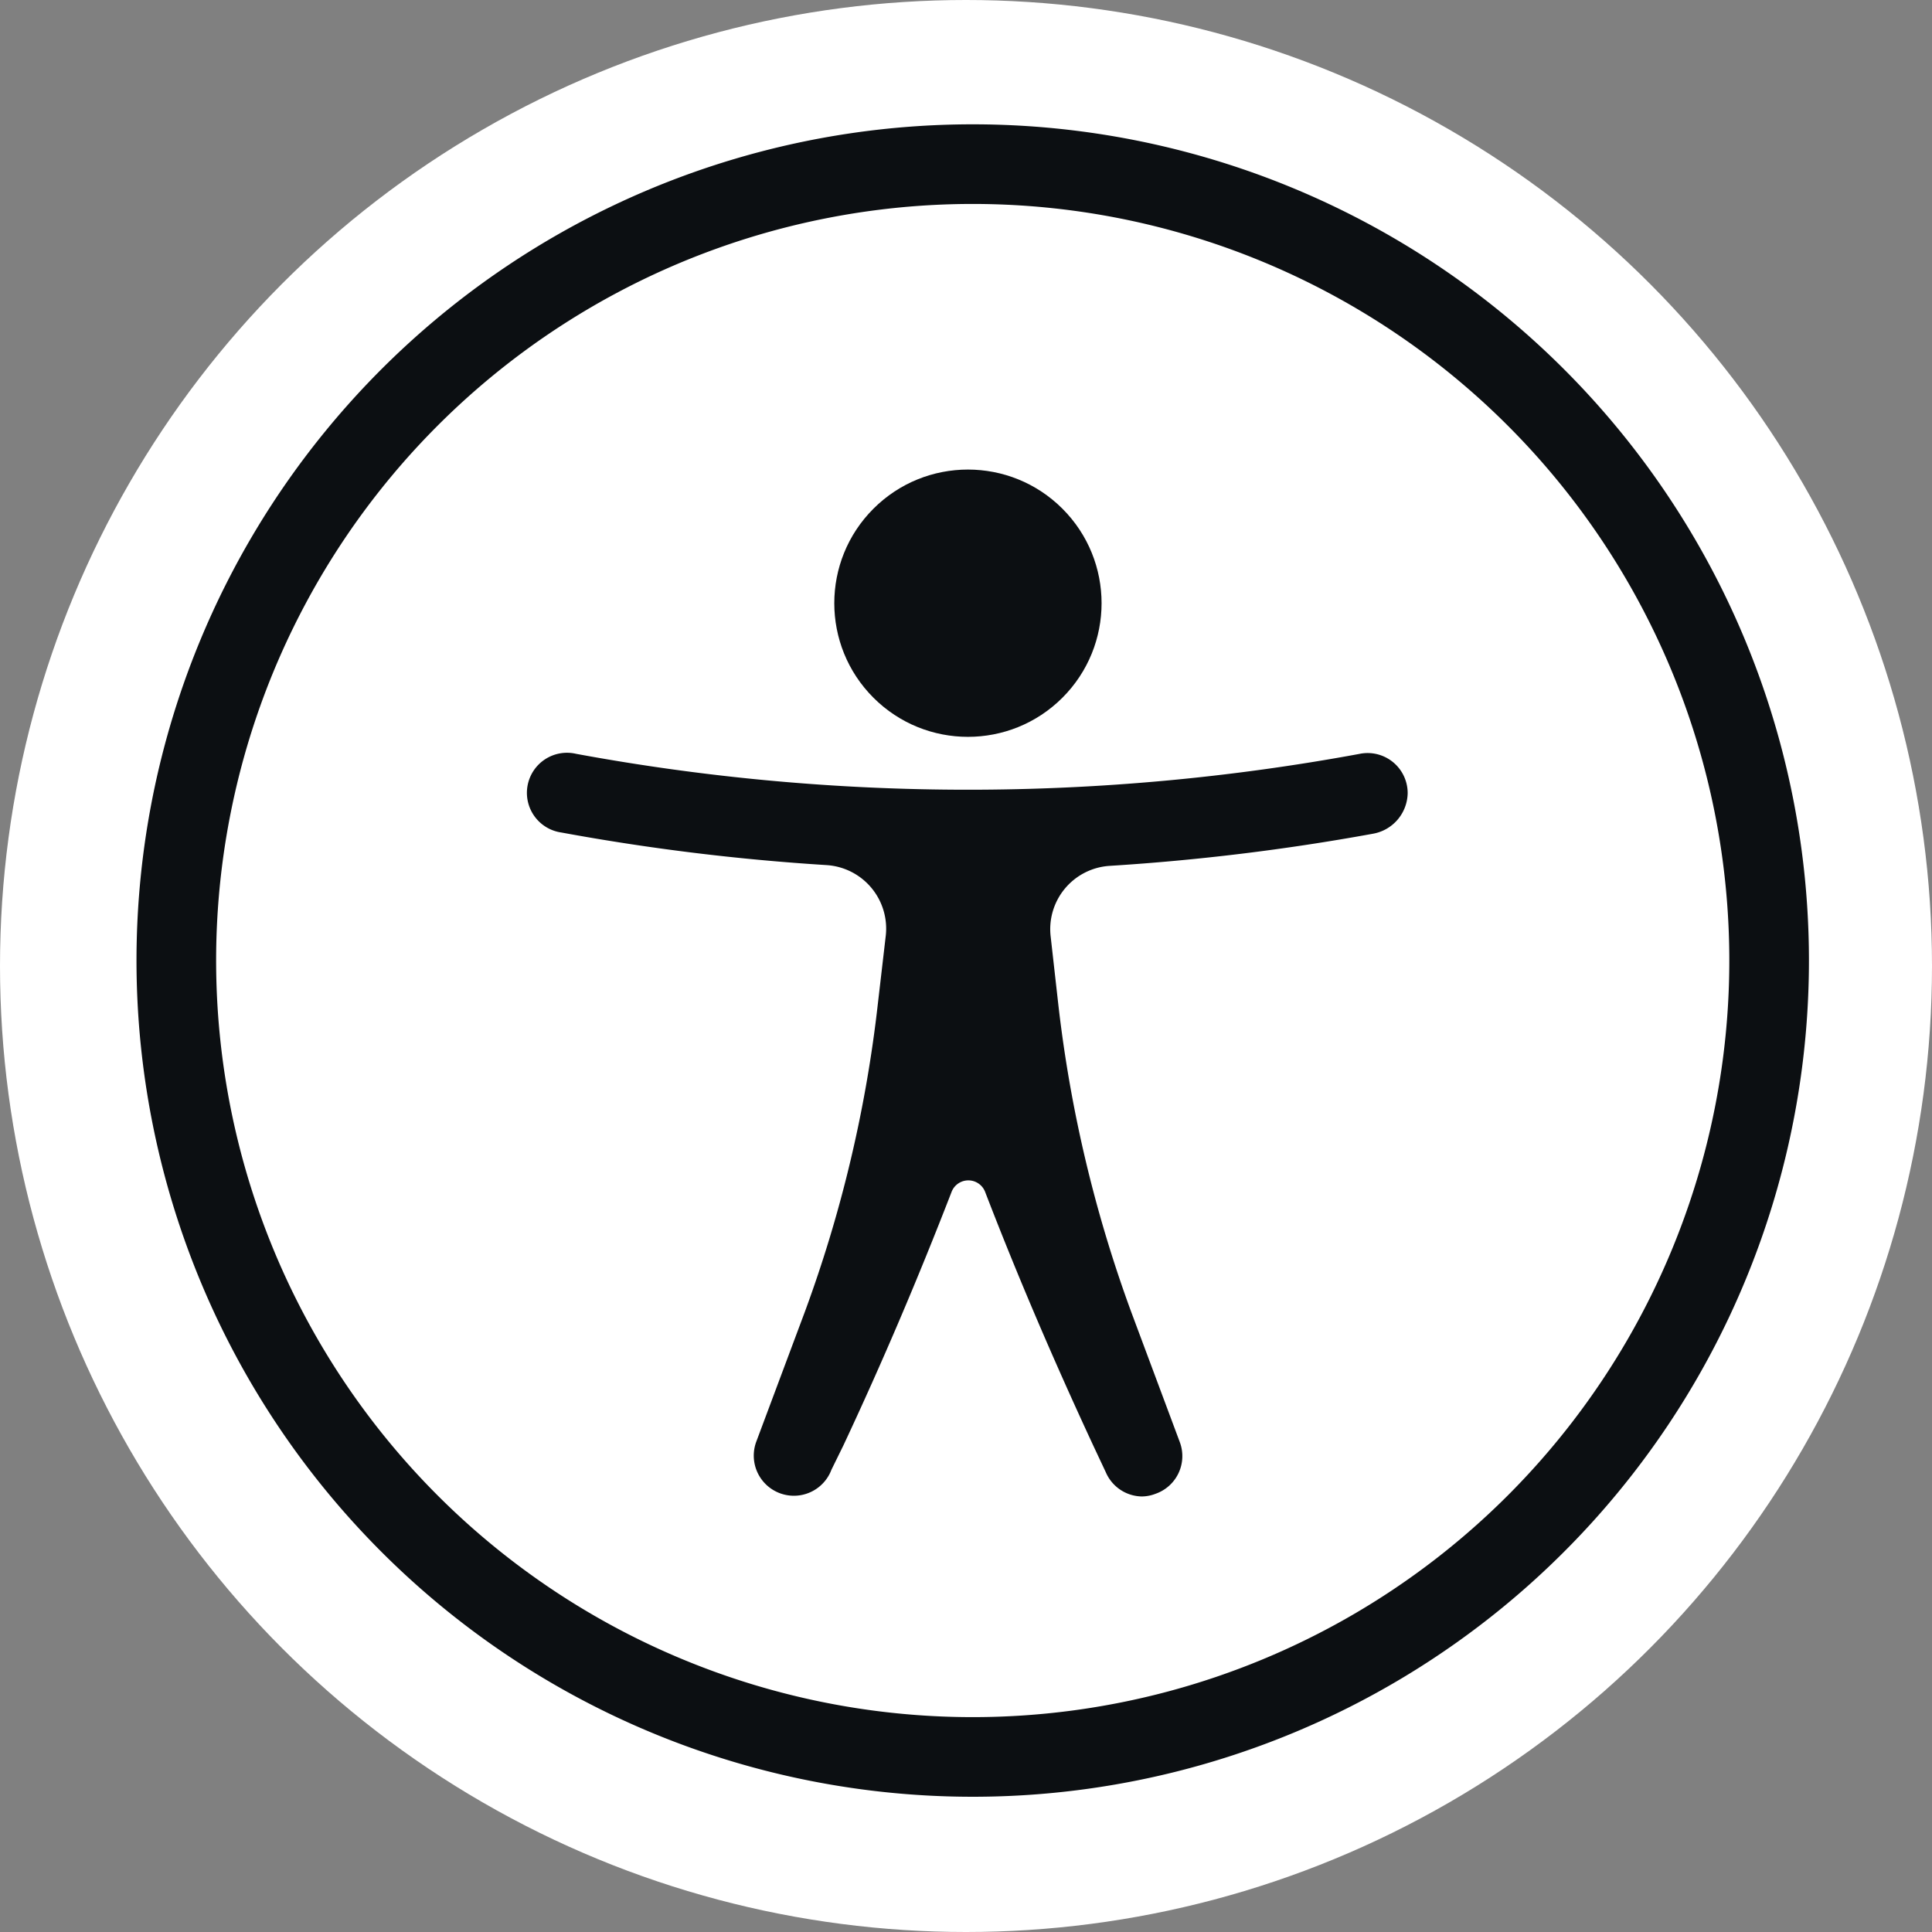<svg xmlns="http://www.w3.org/2000/svg" width="23" height="23" viewBox="0 0 23 23">
  <rect x="0" y="0" width="23" height="23" fill="#808080" stroke="none"/>
  <g id="Group_18090" data-name="Group 18090" transform="translate(-1520.939 -524.118)">
    <circle id="Ellipse_290" data-name="Ellipse 290" cx="11.5" cy="11.5" r="11.5" transform="translate(1520.939 524.118)" fill="#fff"/>
    <g id="body_wh" transform="translate(1522.564 525.598)">
      <g id="Group_18089" data-name="Group 18089" transform="translate(4.669 3.451)">
        <circle id="Ellipse_218" data-name="Ellipse 218" cx="1.591" cy="1.591" r="1.591" transform="translate(2.979 2.25) rotate(-45)" fill="#0c0f12"/>
        <path id="Path_7285" data-name="Path 7285" d="M23.316,22.258a25.672,25.672,0,0,1-9.331,0,.477.477,0,1,0-.174.937,26.62,26.62,0,0,0,3.16.388.758.758,0,0,1,.7.848l-.093.8a15.664,15.664,0,0,1-.868,3.666l-.579,1.548a.477.477,0,0,0,.894.336h0l.142-.289c.463-.987.894-2,1.288-3.018a.214.214,0,0,1,.4,0c.393,1.021.825,2.025,1.288,3.021l.148.315h0a.475.475,0,0,0,.428.289.463.463,0,0,0,.165-.032.475.475,0,0,0,.289-.613L20.593,28.9a15.818,15.818,0,0,1-.868-3.666l-.09-.8a.755.755,0,0,1,.7-.842,26.766,26.766,0,0,0,3.133-.382.5.5,0,0,0,.417-.483.477.477,0,0,0-.57-.469Z" transform="translate(-13.421 -18.215)" fill="#0c0f12"/>
      </g>
      <path id="Path_7286" data-name="Path 7286" d="M9.955,0A9.955,9.955,0,1,0,19.91,9.955,9.955,9.955,0,0,0,9.955,0Zm0,18.962a9.007,9.007,0,1,1,9.007-9.007A9.007,9.007,0,0,1,9.955,18.962Z" fill="#0c0f12"/>
    </g>
  </g>
</svg>
